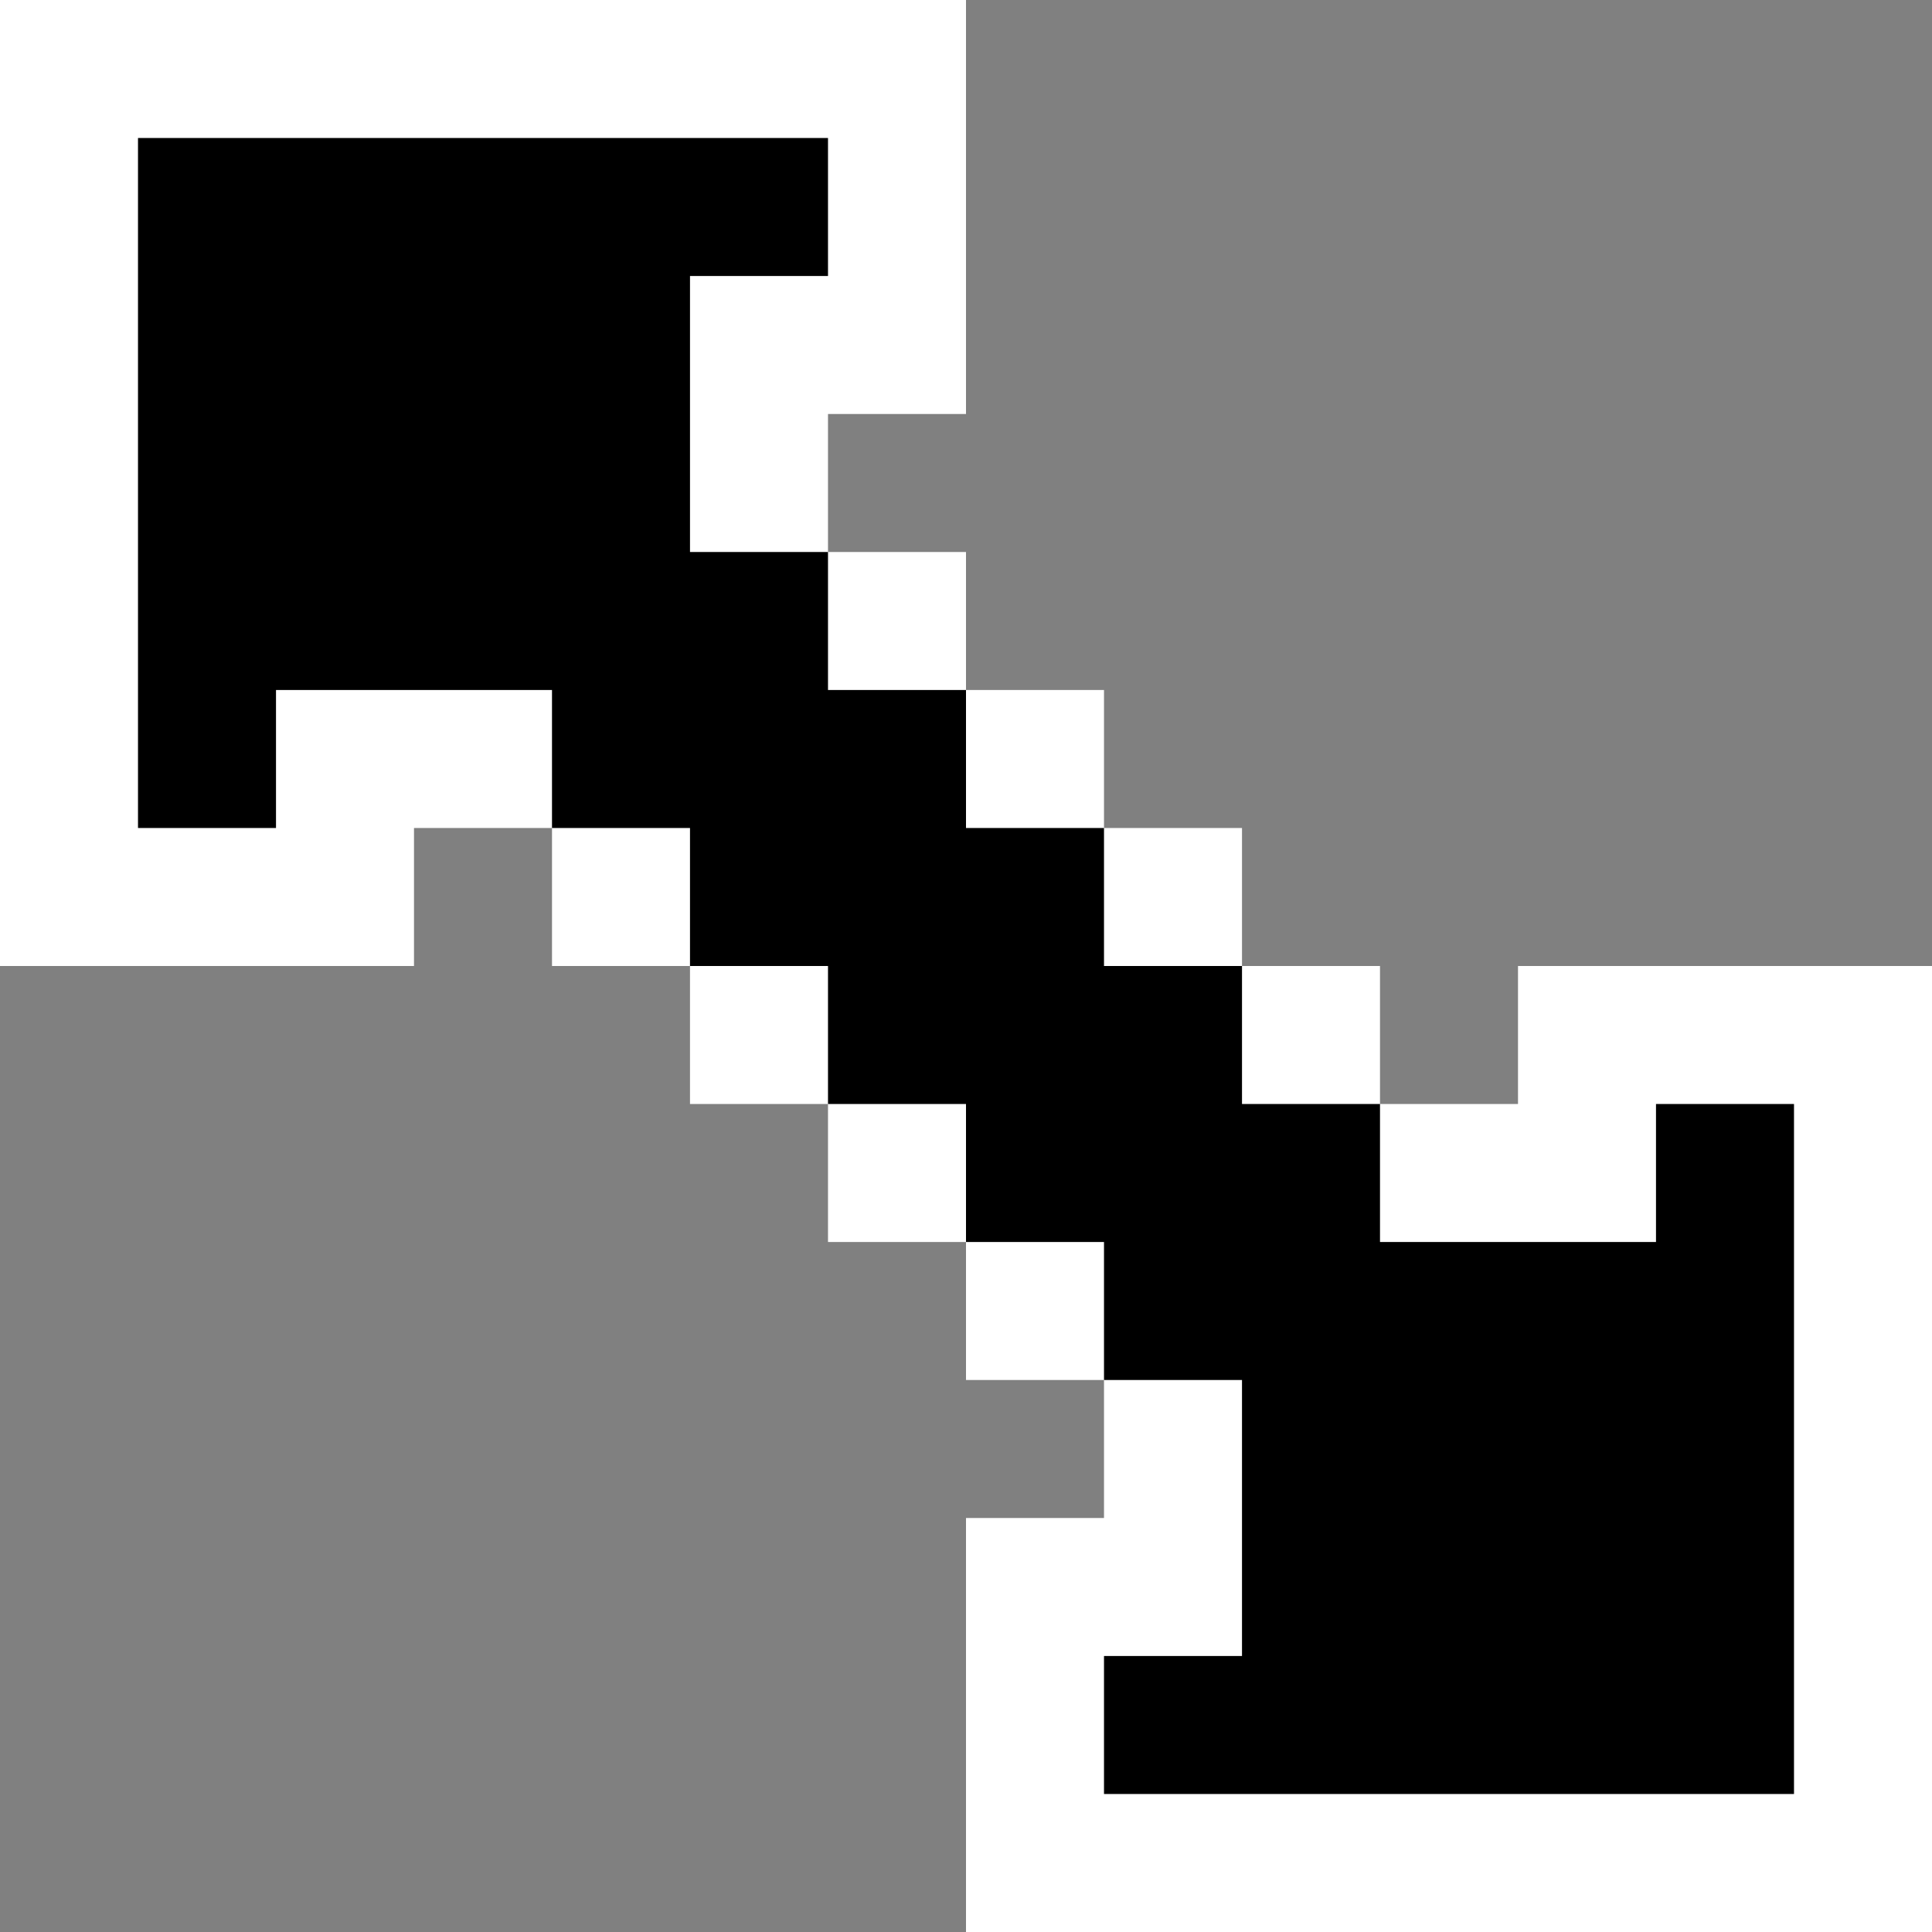 <svg id="Layer_2" data-name="Layer 2" xmlns="http://www.w3.org/2000/svg" width="14" height="14" viewBox="0 0 14 14"><rect x="0" y="0" width="14" height="14" fill="#808080" stroke="none"/><defs><style>.cls-1{fill:#fff;}</style></defs><title>nw-se</title><polygon class="cls-1" points="14 14 7 14 7 11 8 11 8 10 7 10 7 9 6 9 6 8 5 8 5 7 4 7 4 6 3 6 3 7 0 7 0 0 7 0 7 3 6 3 6 4 7 4 7 5 8 5 8 6 9 6 9 7 10 7 10 8 11 8 11 7 14 7 14 14"/><polygon points="1 6 1 1 6 1 6 2 5 2 5 4 6 4 6 5 7 5 7 6 8 6 8 7 9 7 9 8 10 8 10 9 12 9 12 8 13 8 13 13 8 13 8 12 9 12 9 10 8 10 8 9 7 9 7 8 6 8 6 7 5 7 5 6 4 6 4 5 2 5 2 6 1 6"/></svg>